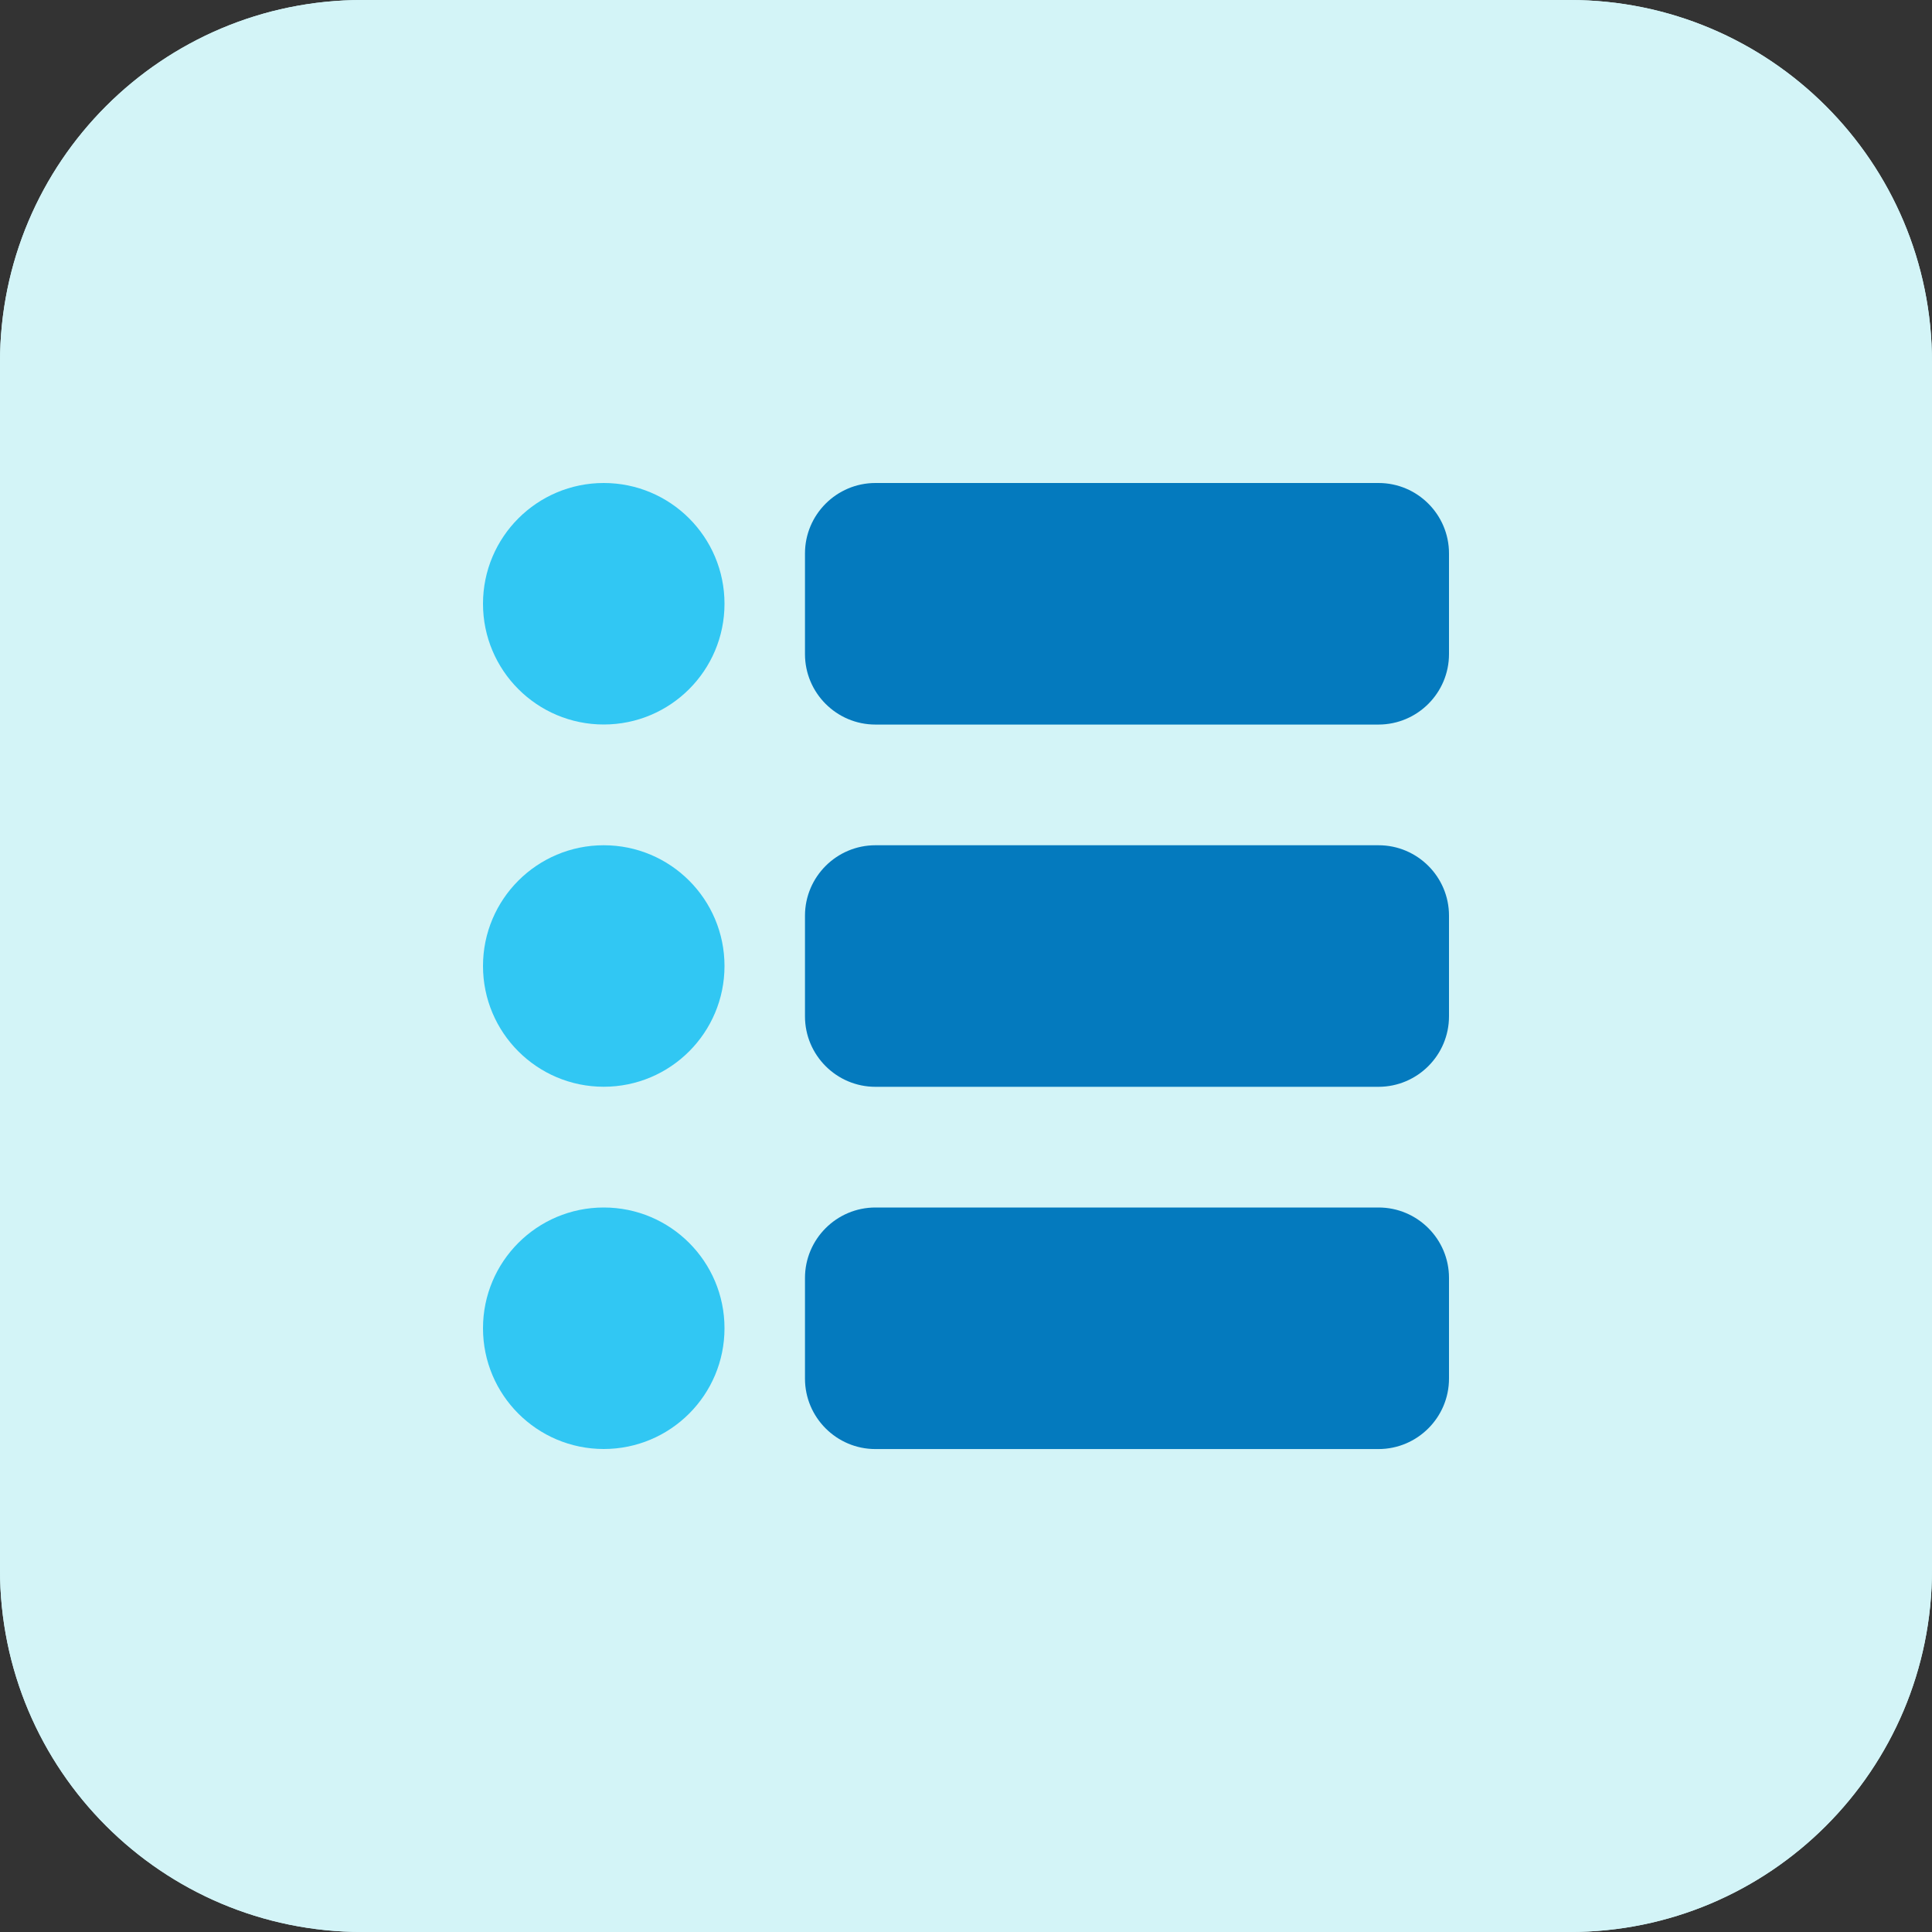 <?xml version="1.0"?>
<svg xmlns="http://www.w3.org/2000/svg" xmlns:xlink="http://www.w3.org/1999/xlink" xmlns:svgjs="http://svgjs.com/svgjs" version="1.1" width="512" height="512" x="0" y="0" viewBox="0 0 32 32" style="enable-background:new 0 0 512 512" xml:space="preserve" class=""><rect x="0" y="0" width="32" height="32" fill="#333333" stroke="none"/><g><path xmlns="http://www.w3.org/2000/svg" d="m26 32h-20c-3.314 0-6-2.686-6-6v-20c0-3.314 2.686-6 6-6h20c3.314 0 6 2.686 6 6v20c0 3.314-2.686 6-6 6z" fill="#d3f4f7" data-original="#ffe6e2" style="" class=""/><path xmlns="http://www.w3.org/2000/svg" d="m26 32h-20c-3.314 0-6-2.686-6-6v-20c0-3.314 2.686-6 6-6h20c3.314 0 6 2.686 6 6v20c0 3.314-2.686 6-6 6z" fill="#d3f4f7" data-original="#ffe6e2" style="" class=""/><path xmlns="http://www.w3.org/2000/svg" d="m22.833 14h-8.333c-.643 0-1.167.523-1.167 1.167v1.667c0 .643.523 1.167 1.167 1.167h8.333c.644-.001 1.167-.524 1.167-1.168v-1.667c0-.643-.523-1.166-1.167-1.166z" fill="#047abe" data-original="#fc573b" style="" class=""/><path xmlns="http://www.w3.org/2000/svg" d="m22.833 20h-8.333c-.643 0-1.167.523-1.167 1.167v1.667c0 .643.523 1.167 1.167 1.167h8.333c.644-.001 1.167-.524 1.167-1.168v-1.667c0-.643-.523-1.166-1.167-1.166z" fill="#047abe" data-original="#fc573b" style="" class=""/><circle xmlns="http://www.w3.org/2000/svg" cx="10" cy="16" fill="#31c7f3" r="2" data-original="#fd907e" style="" class=""/><path xmlns="http://www.w3.org/2000/svg" d="m22.833 8h-8.333c-.643 0-1.167.523-1.167 1.167v1.667c0 .643.523 1.167 1.167 1.167h8.333c.644-.001 1.167-.524 1.167-1.168v-1.666c0-.644-.523-1.167-1.167-1.167z" fill="#047abe" data-original="#fc573b" style="" class=""/><g xmlns="http://www.w3.org/2000/svg" fill="#fd907e"><circle cx="10" cy="10" r="2" fill="#31c7f3" data-original="#fd907e" style="" class=""/><circle cx="10" cy="22" r="2" fill="#31c7f3" data-original="#fd907e" style="" class=""/></g></g></svg>
